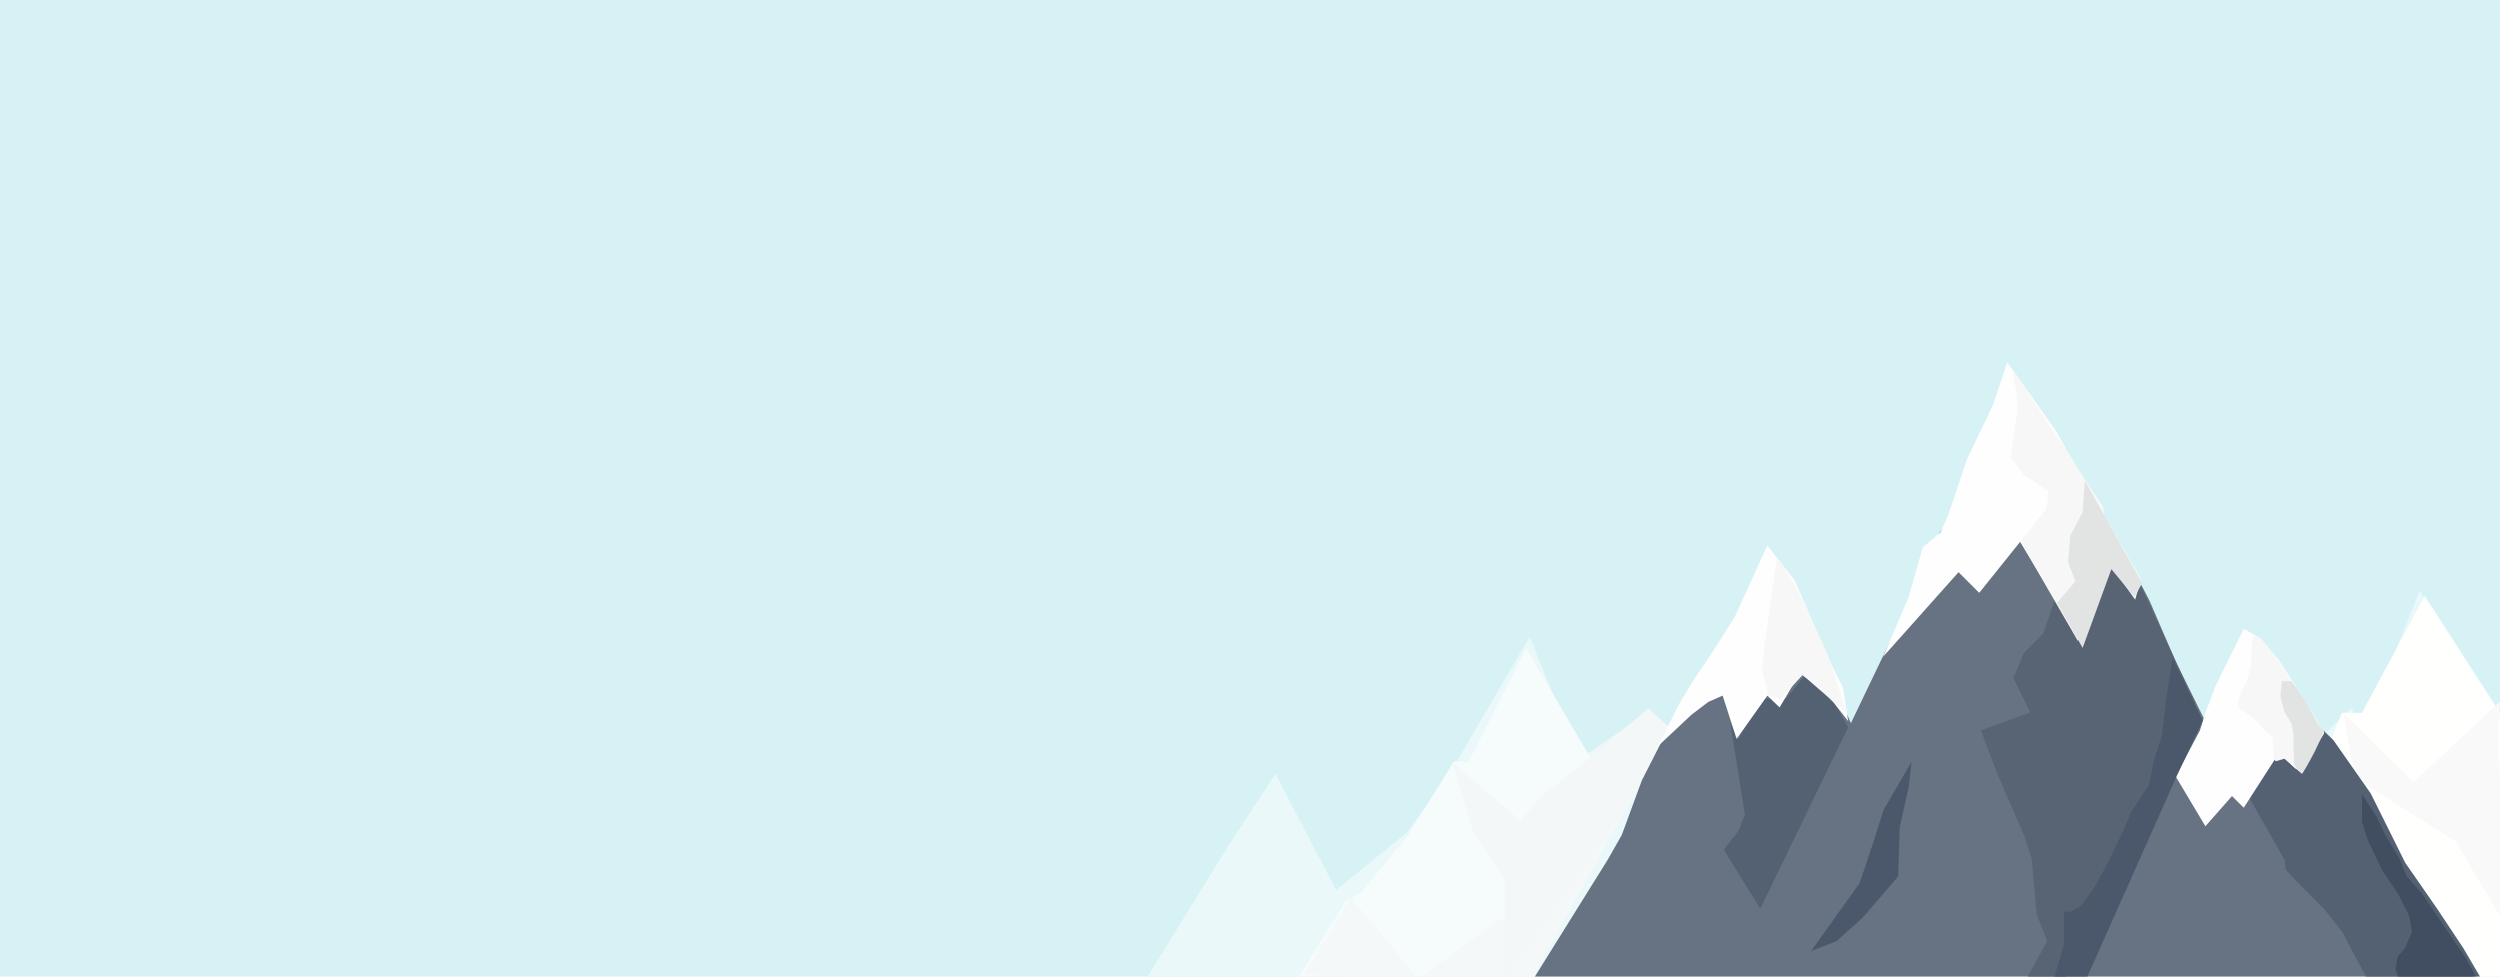 <?xml version="1.0" encoding="UTF-8" standalone="no"?>
<svg width="1024px" height="400px" viewBox="0 0 1024 400" version="1.1" xmlns="http://www.w3.org/2000/svg" xmlns:xlink="http://www.w3.org/1999/xlink" xmlns:sketch="http://www.bohemiancoding.com/sketch/ns">
    <!-- Generator: Sketch 3.3.2 (12043) - http://www.bohemiancoding.com/sketch -->
    <title>hero</title>
    <desc>Created with Sketch.</desc>
    <defs></defs>
    <g id="Page-1" stroke="none" stroke-width="1" fill="none" fill-rule="evenodd" sketch:type="MSPage">
        <g id="hero" sketch:type="MSArtboardGroup">
            <rect id="bg" fill="#D6F2F5" sketch:type="MSShapeGroup" x="0" y="0" width="1025" height="404"></rect>
            <g id="rky-mtns" sketch:type="MSLayerGroup" transform="translate(469, 148)">
                <g id="mtns-bg" transform="translate(0, 93.963)" sketch:type="MSShapeGroup">
                    <path d="M0.308,159.259 L34.084,104.526 L53.437,74.964 L78.277,122.586 L107.428,98.921 L124.706,74.964 L157.577,18.884 L177.941,68.948 L202.781,52.014 L356.679,143.004 L422.06,117.043 L494.12,48.07 L499.224,57.156 L522.117,0 L546.639,43.669 L551.815,55.262 L551.815,163.241 L0.308,159.259 Z" fill="#EAF8F9"></path>
                    <path d="M498.443,50.024 L490.207,50.024 L481.945,70.69 L508.505,97.888 L541.781,159.259 L555,159.259 L555,60.868 L555,50.024 L524.173,2.168 L498.443,50.024 Z" id="Path-17" fill="#FFFFFD"></path>
                    <path d="M490.998,50.324 L495.522,76.689 L536.904,102.707 L554.944,133.274 L554.944,78.375 L554.356,60.287 L554.944,45.478 L519.631,78.375 L490.998,50.324 Z" id="Path-18" fill="#F9F9F9"></path>
                    <path d="M62.717,158.737 L82.397,126.855 L88.711,123.404 L107.594,100.374 L126.636,69.766 L132.45,70.253 L156.097,23.562 L182.061,67.761 L188.257,86.453 L158.943,159.259 L62.717,158.737 Z" id="Path-20" fill="#F6FCFC"></path>
                    <path d="M64.958,157.393 L84.311,125.473 L111.926,159.042 L145.854,134.201 L155.764,142.052 L206.98,54.895 L209.755,66.348 L157.767,160.056 L64.958,157.393 Z" id="Path-21" fill="#F4F8F9"></path>
                    <path d="M125.916,70.346 L134.385,98.879 L147.31,117.703 L147.31,159.259 L218.063,59.22 L206.246,48.185 L180.061,70.136 L162.151,84.3 L153.773,94.154 L125.916,70.346 Z" id="Path-19" fill="#F3F7F8"></path>
                </g>
                <path d="M158.93,253.222 L189.606,203.998 L195.313,193.932 L203.509,171.627 L221.491,136.353 L242.48,104.676 L249.326,91.944 L254.206,82.463 L271.254,105.422 L276.234,117.771 L282.495,129.044 L284.984,138.901 L289.133,148.208 L311.917,100.66 L320.181,77.801 L327.861,66.87 L337.541,41.28 L343.905,29.419 L352.897,4.205 L364.726,17.347 L377.659,36.611 L387.407,62.721 L400.86,77.735 L411.472,98.103 L422.259,123.177 L433.709,146.285 L443.911,122.906 L450.138,109.83 L463.417,121.97 L476.384,143.1 L481.364,151.265 L489.386,164.441 L498.204,177.621 L509.134,194.704 L513.457,206.287 L524.247,222.02 L537.246,241.318 L544.648,253.222 L158.93,253.222 Z" id="mountains-frg" fill="#677383" sketch:type="MSShapeGroup"></path>
                <g id="right" transform="translate(422.023, 109.093)" sketch:type="MSShapeGroup">
                    <path d="M30.572,70.172 L44.817,95.272 L45.233,99.2 L50.178,104.422 L61.158,115.471 L68.594,124.964 L71.343,130.341 L79.901,146.338 L127.29,147.203 L118.006,131.347 L107.269,115.181 L94.163,96.299 L80.055,67.962 L64.738,46.072 L60.606,42.061 L33.46,58.453 L30.572,70.172 Z" id="Path-3" fill="#546173"></path>
                    <path d="M0.132,60.92 L12.303,81.34 L23.196,68.976 L28.019,73.749 L42.386,51.428 L49.097,57.651 L51.674,58.879 L54.562,53.64 L57.311,49.039 L61.011,43.191 L52.73,29.323 L42.386,13.309 L35.111,4.579 L28.019,0.429 L16.47,23.908 L12.303,34.818 L10.068,42.081 L0.132,60.92 Z" id="Path-2" fill="#FEFEFE"></path>
                    <path d="M34.768,4.482 C33.935,3.829 32.07,2.697 32.07,2.697 L31.2,7.378 L30.992,15.392 L29.679,20.7 L26.99,26.639 L25.477,30.15 L25.883,32.829 L29.186,35.009 L33.474,38.466 L36.793,42.331 L39.827,44.735 L40.38,53.657 L41.066,54.712 L44.792,53.657 L51.906,59.915 L55.702,51.13 L60.53,42.331 L57.922,38.052 L52.822,29.363 L46.74,20.7 L43.887,16.205 L38.268,8.252 C38.268,8.252 36.087,5.518 34.768,4.482 Z" id="Path-5" fill="#F7F7F7"></path>
                    <path d="M76.442,68.251 L76.442,79.438 L78.865,87.132 L84.95,99.823 L91.157,108.936 L95.705,117.737 L96.949,124.602 L94.112,131.174 L90.982,134.891 L90.134,140.097 L91.38,143.195 L123.794,144.13 L118.831,135.101 L100.834,108.612 L94.765,101.853 L91.912,94.832 L85.705,84.355 L82.386,77.35 L76.442,68.251 Z" id="Path-4" fill="#414E61"></path>
                    <path d="M43.658,21.894 L43.036,28.154 L44.756,34.69 L47.575,39.177 L48.422,43.656 L48.422,49.456 L48.621,56.053 L50.142,58.224 C50.142,58.224 52.156,59.494 52.277,59.318 C53.794,57.118 57.236,50.448 57.236,50.448 L61.003,42.477 L58.28,39.177 L53.248,29.856 L47.575,21.894 L43.658,21.894 Z" id="Path-6" fill="#E2E4E3"></path>
                </g>
                <g id="middle" transform="translate(272.324, 0)" sketch:type="MSShapeGroup">
                    <path d="M102.664,90.834 L95.553,111.544 L87.674,119.423 L83.338,129.659 L90.244,143.822 L69.973,151.11 L77.111,169.751 L87.734,194.153 L90.888,203.802 L92.866,226.462 L97.202,237.495 L89.118,252.043 L104.107,253.222 L157.805,140.067 L133.584,87.611 L111.572,77.138 L102.664,90.834 Z" id="Path-9" fill="#586474"></path>
                    <path d="M148.5,121.689 L146.149,137.008 L144.245,153.018 L141.099,162.959 L138.797,173.698 L131.639,184.54 L128.631,191.682 L122.059,205.342 L116.665,215.283 L111.01,223.117 L106.586,225.467 L104.129,225.467 L104.129,238.85 L100.186,252.132 L112.788,254.019 L150.407,169.544 L160.99,147.133 L148.5,121.689 Z" id="Path-7" fill="#4B576B"></path>
                    <path d="M80.837,0.445 L74.878,18.201 L64.404,39.946 L56.644,63.057 L53.514,70.038 L46.251,76.193 L40.535,96.316 L30.003,121.003 L60.896,86.364 L69.363,94.831 L86.118,73.94 L111.758,115.898 L123.353,83.795 L133.235,97.602 L135.624,89.285 L100.493,28.097 L90.318,13.716 L80.837,0.445 Z" id="Path-8" fill="#FEFEFE"></path>
                    <path d="M41.633,164.04 L30.215,183.72 L25.673,197.967 L20.361,213.781 L0.476,241.545 L10.74,237.592 L21.599,227.915 L36.174,210.95 L36.762,191.036 L40.51,174.072 L41.633,164.04 Z" id="Path-10" fill="#4B576B"></path>
                    <path d="M82.777,2.789 L84.547,12.643 L85.138,19.162 L82.189,39.256 L87.499,46.367 L97.794,53.297 L96.998,60.203 L86.245,73.862 L109.772,114.522 L122.961,84.191 L120.189,59.761 L82.777,2.789 Z" id="Path-11" fill="#F7F7F7"></path>
                    <path d="M112.601,48.773 L111.727,61.831 L106.591,71.508 L105.795,82.395 L108.747,90.093 L101.225,98.949 L111.727,117.367 L123.5,85.138 L132.971,96.557 L136.128,90.806 L112.601,48.773 Z" id="Path-12" fill="#E2E4E3"></path>
                </g>
                <g id="left" transform="translate(209.419, 74.852)" sketch:type="MSShapeGroup">
                    <path d="M53.111,63.351 L42.602,63.351 L33.633,79.888 L30.283,73.177 L36.288,110.768 L33.633,117.569 L27.628,125.151 L42.602,149.36 L78.594,75.026 L72.994,65.239 L60.677,54.025 L53.111,63.351 Z" id="Path-14" fill="#546173"></path>
                    <path d="M45.492,0.607 L31.971,30.15 L21.845,45.96 L15.98,54.625 L9.761,64.738 L0.585,82.868 L14.44,69.87 L21.344,64.634 L27.17,62.068 L32.893,79.799 L45.492,62.082 L50.507,66.906 L58.782,52.921 L66.173,58.142 L72.487,64.738 L78.594,72.511 L76.529,59.029 L68.163,42.194 L61.865,26.749 L56.642,14.829 L45.492,0.607 Z" id="Path-13" fill="#FEFEFE"></path>
                    <path d="M49.479,5.387 L44.168,42.888 L43.282,51.356 L45.849,61.904 L50.879,63.483 L59.936,53.627 L78.156,69.37 L70.381,45.647 L60.439,23.799 L53.226,10.801 L49.479,5.387 Z" id="Path-15" fill="#F7F7F7"></path>
                </g>
            </g>
        </g>
    </g>
</svg>